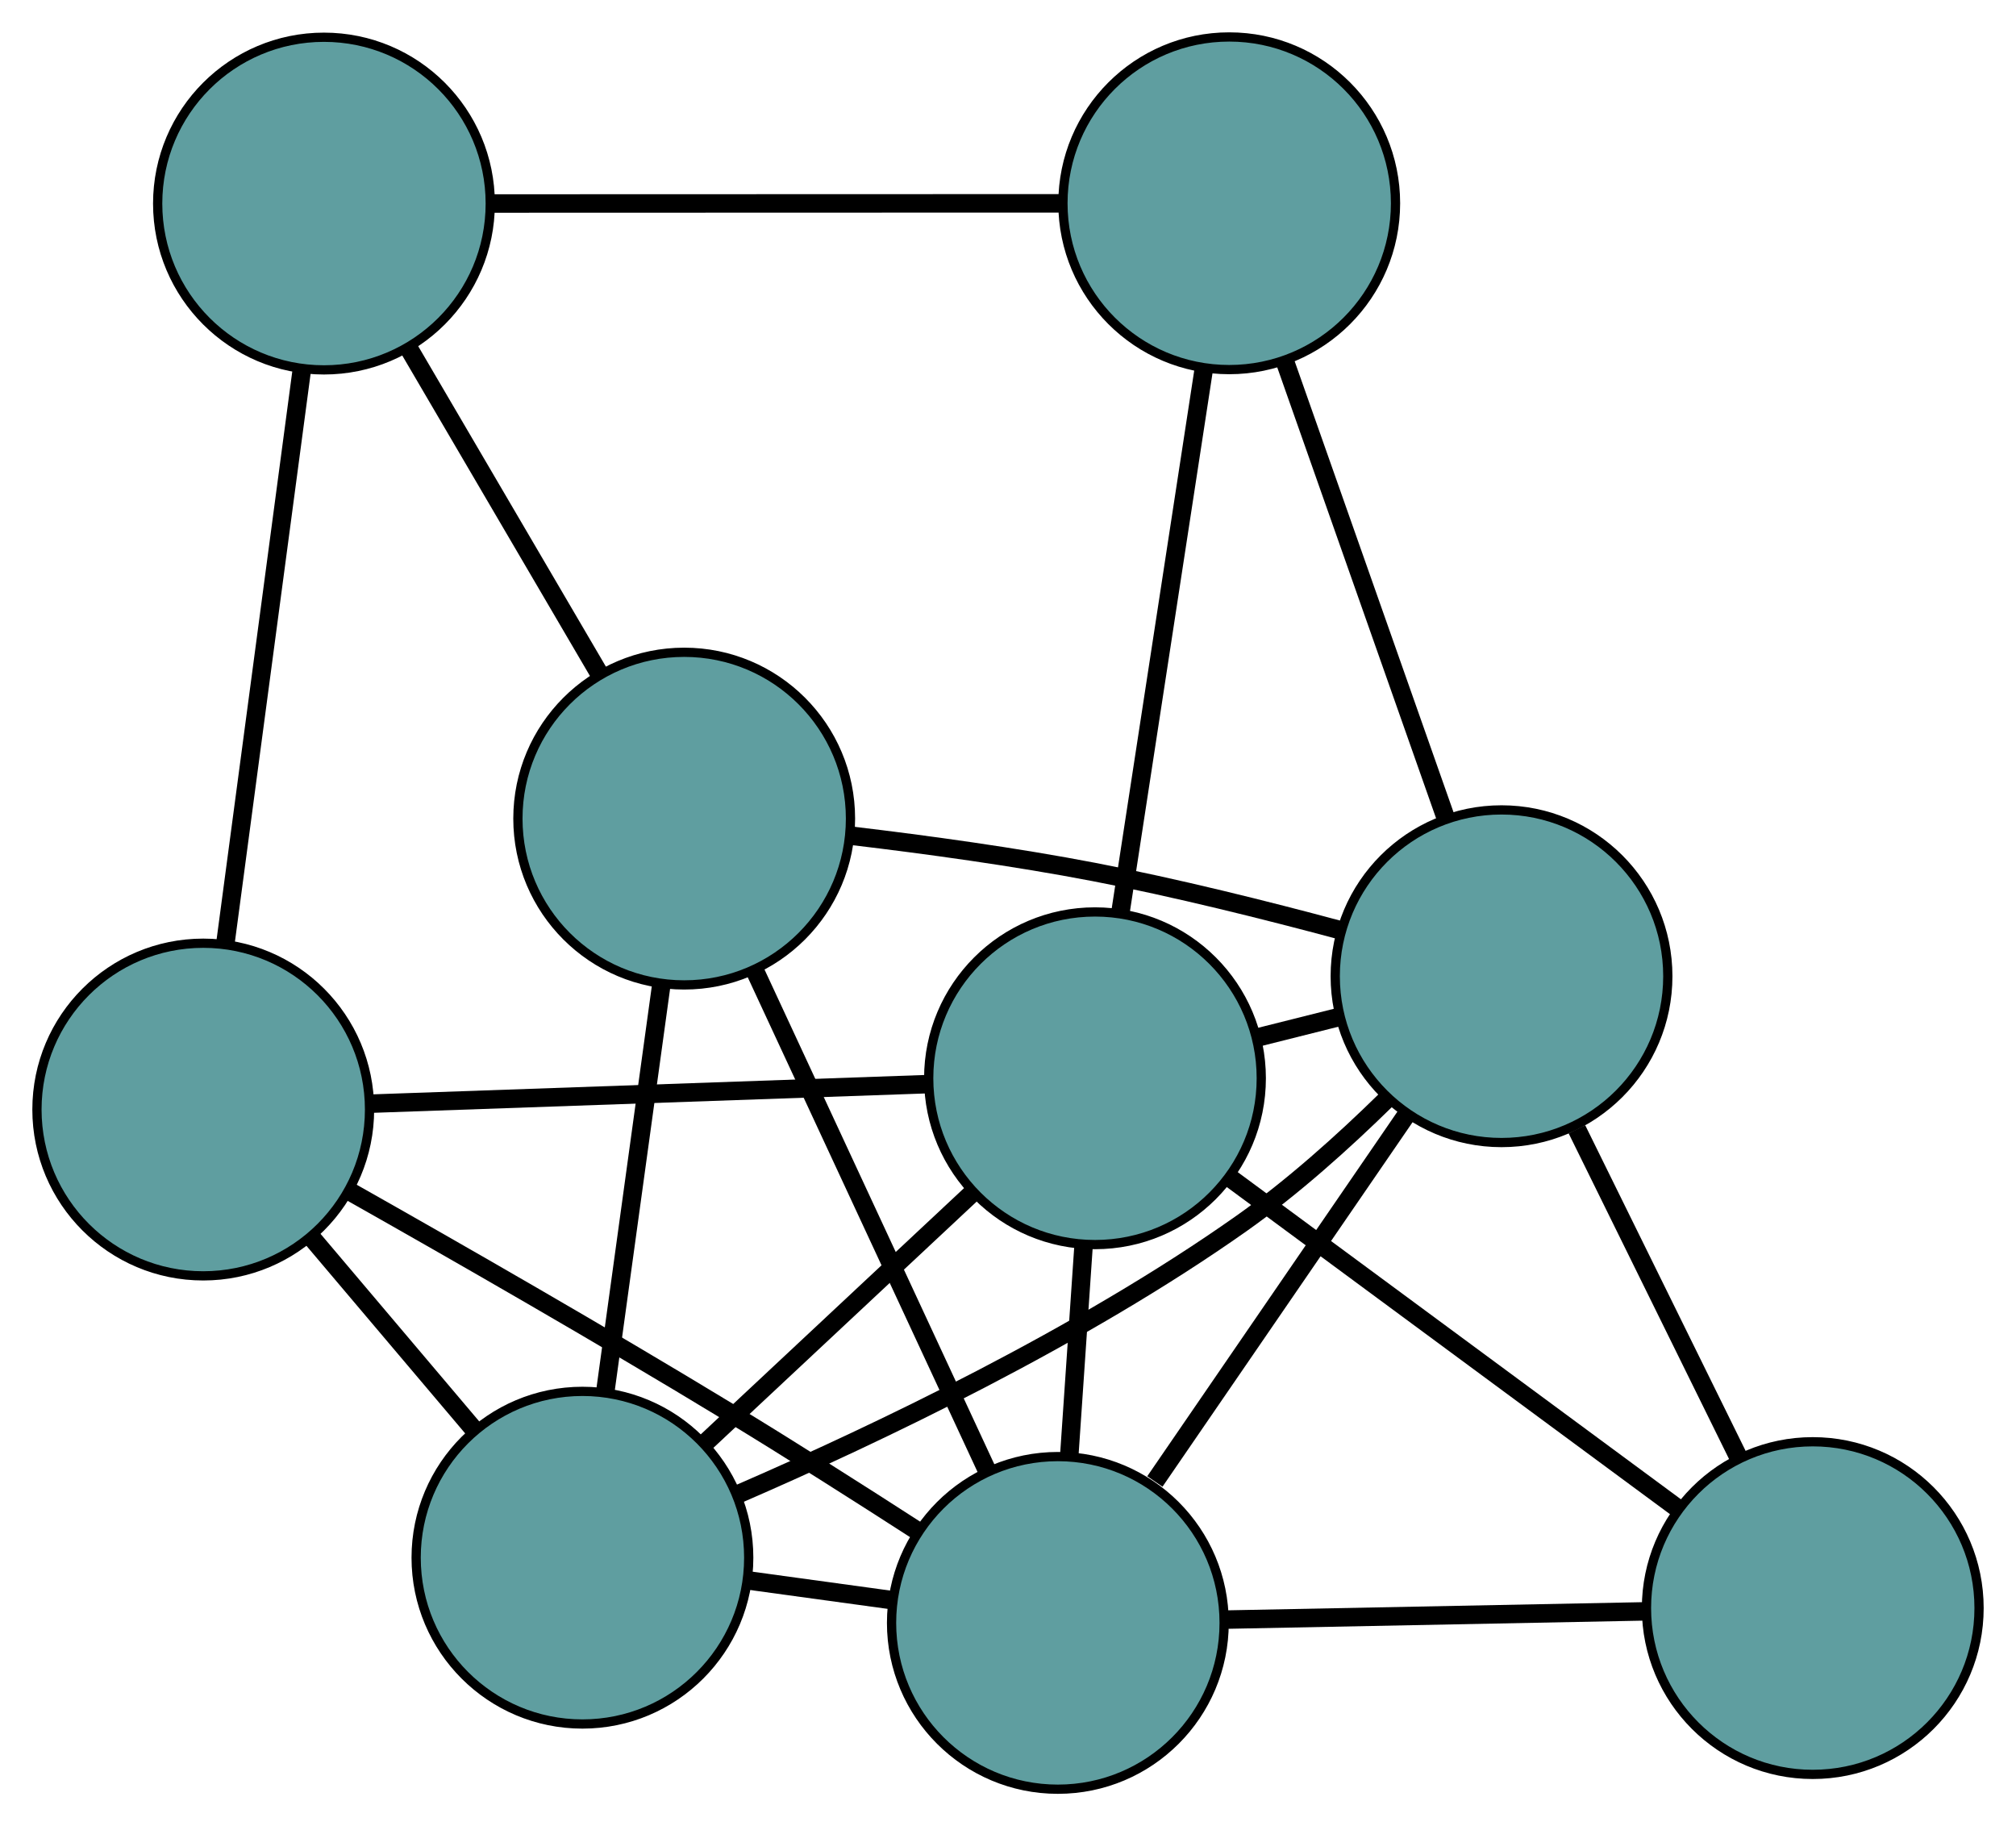 <?xml version="1.0" encoding="UTF-8" standalone="no"?>
<!DOCTYPE svg PUBLIC "-//W3C//DTD SVG 1.1//EN"
 "http://www.w3.org/Graphics/SVG/1.1/DTD/svg11.dtd">
<!-- Generated by graphviz version 2.36.0 (20140111.2315)
 -->
<!-- Title: G Pages: 1 -->
<svg width="100%" height="100%"
 viewBox="0.00 0.00 218.22 197.64" xmlns="http://www.w3.org/2000/svg" xmlns:xlink="http://www.w3.org/1999/xlink">
<g id="graph0" class="graph" transform="scale(1 1) rotate(0) translate(4 193.639)">
<title>G</title>
<!-- 0 -->
<g id="node1" class="node"><title>0</title>
<ellipse fill="cadetblue" stroke="black" cx="70.06" cy="-105.045" rx="18" ry="18"/>
</g>
<!-- 4 -->
<g id="node5" class="node"><title>4</title>
<ellipse fill="cadetblue" stroke="black" cx="59.045" cy="-25.057" rx="18" ry="18"/>
</g>
<!-- 0&#45;&#45;4 -->
<g id="edge1" class="edge"><title>0&#45;&#45;4</title>
<path fill="none" stroke="black" stroke-width="2" d="M67.561,-86.895C65.758,-73.804 63.335,-56.21 61.534,-43.136"/>
</g>
<!-- 5 -->
<g id="node6" class="node"><title>5</title>
<ellipse fill="cadetblue" stroke="black" cx="31.067" cy="-171.608" rx="18" ry="18"/>
</g>
<!-- 0&#45;&#45;5 -->
<g id="edge2" class="edge"><title>0&#45;&#45;5</title>
<path fill="none" stroke="black" stroke-width="2" d="M60.82,-120.82C54.604,-131.43 46.444,-145.36 40.242,-155.947"/>
</g>
<!-- 6 -->
<g id="node7" class="node"><title>6</title>
<ellipse fill="cadetblue" stroke="black" cx="158.531" cy="-87.986" rx="18" ry="18"/>
</g>
<!-- 0&#45;&#45;6 -->
<g id="edge3" class="edge"><title>0&#45;&#45;6</title>
<path fill="none" stroke="black" stroke-width="2" d="M88.278,-103.175C96.333,-102.218 105.896,-100.906 114.442,-99.262 123.287,-97.561 132.997,-95.139 141.048,-92.975"/>
</g>
<!-- 8 -->
<g id="node9" class="node"><title>8</title>
<ellipse fill="cadetblue" stroke="black" cx="110.506" cy="-18" rx="18" ry="18"/>
</g>
<!-- 0&#45;&#45;8 -->
<g id="edge4" class="edge"><title>0&#45;&#45;8</title>
<path fill="none" stroke="black" stroke-width="2" d="M77.668,-88.673C84.853,-73.209 95.576,-50.131 102.795,-34.595"/>
</g>
<!-- 1 -->
<g id="node2" class="node"><title>1</title>
<ellipse fill="cadetblue" stroke="black" cx="18" cy="-73.558" rx="18" ry="18"/>
</g>
<!-- 1&#45;&#45;4 -->
<g id="edge5" class="edge"><title>1&#45;&#45;4</title>
<path fill="none" stroke="black" stroke-width="2" d="M29.652,-59.789C35.15,-53.292 41.701,-45.552 47.221,-39.029"/>
</g>
<!-- 1&#45;&#45;5 -->
<g id="edge6" class="edge"><title>1&#45;&#45;5</title>
<path fill="none" stroke="black" stroke-width="2" d="M20.397,-91.542C22.755,-109.234 26.333,-136.086 28.686,-153.738"/>
</g>
<!-- 7 -->
<g id="node8" class="node"><title>7</title>
<ellipse fill="cadetblue" stroke="black" cx="114.526" cy="-76.943" rx="18" ry="18"/>
</g>
<!-- 1&#45;&#45;7 -->
<g id="edge7" class="edge"><title>1&#45;&#45;7</title>
<path fill="none" stroke="black" stroke-width="2" d="M36.156,-74.195C53.413,-74.8 79.222,-75.705 96.452,-76.309"/>
</g>
<!-- 1&#45;&#45;8 -->
<g id="edge8" class="edge"><title>1&#45;&#45;8</title>
<path fill="none" stroke="black" stroke-width="2" d="M34.035,-64.596C45.479,-58.134 61.192,-49.13 74.808,-40.858 81.601,-36.732 89.016,-32.019 95.319,-27.948"/>
</g>
<!-- 2 -->
<g id="node3" class="node"><title>2</title>
<ellipse fill="cadetblue" stroke="black" cx="129.057" cy="-171.639" rx="18" ry="18"/>
</g>
<!-- 2&#45;&#45;5 -->
<g id="edge9" class="edge"><title>2&#45;&#45;5</title>
<path fill="none" stroke="black" stroke-width="2" d="M110.626,-171.633C92.996,-171.628 66.575,-171.62 49.085,-171.614"/>
</g>
<!-- 2&#45;&#45;6 -->
<g id="edge10" class="edge"><title>2&#45;&#45;6</title>
<path fill="none" stroke="black" stroke-width="2" d="M135.164,-154.306C140.256,-139.853 147.471,-119.377 152.532,-105.01"/>
</g>
<!-- 2&#45;&#45;7 -->
<g id="edge11" class="edge"><title>2&#45;&#45;7</title>
<path fill="none" stroke="black" stroke-width="2" d="M126.324,-153.828C123.742,-137.004 119.89,-111.898 117.297,-94.996"/>
</g>
<!-- 3 -->
<g id="node4" class="node"><title>3</title>
<ellipse fill="cadetblue" stroke="black" cx="192.221" cy="-19.604" rx="18" ry="18"/>
</g>
<!-- 3&#45;&#45;6 -->
<g id="edge12" class="edge"><title>3&#45;&#45;6</title>
<path fill="none" stroke="black" stroke-width="2" d="M184.237,-35.81C178.944,-46.552 172.02,-60.606 166.692,-71.421"/>
</g>
<!-- 3&#45;&#45;7 -->
<g id="edge13" class="edge"><title>3&#45;&#45;7</title>
<path fill="none" stroke="black" stroke-width="2" d="M177.607,-30.389C163.717,-40.64 142.944,-55.971 129.075,-66.206"/>
</g>
<!-- 3&#45;&#45;8 -->
<g id="edge14" class="edge"><title>3&#45;&#45;8</title>
<path fill="none" stroke="black" stroke-width="2" d="M174.086,-19.248C160.545,-18.982 142.12,-18.621 128.591,-18.355"/>
</g>
<!-- 4&#45;&#45;6 -->
<g id="edge15" class="edge"><title>4&#45;&#45;6</title>
<path fill="none" stroke="black" stroke-width="2" d="M75.964,-31.96C90.927,-38.446 113.014,-48.971 130.369,-61.22 135.879,-65.109 141.382,-70.044 146.042,-74.615"/>
</g>
<!-- 4&#45;&#45;7 -->
<g id="edge16" class="edge"><title>4&#45;&#45;7</title>
<path fill="none" stroke="black" stroke-width="2" d="M72.193,-37.353C80.909,-45.504 92.312,-56.168 101.087,-64.374"/>
</g>
<!-- 4&#45;&#45;8 -->
<g id="edge17" class="edge"><title>4&#45;&#45;8</title>
<path fill="none" stroke="black" stroke-width="2" d="M77.043,-22.589C82.029,-21.905 87.441,-21.163 92.431,-20.479"/>
</g>
<!-- 6&#45;&#45;7 -->
<g id="edge18" class="edge"><title>6&#45;&#45;7</title>
<path fill="none" stroke="black" stroke-width="2" d="M140.886,-83.558C138.017,-82.838 135.044,-82.092 132.175,-81.372"/>
</g>
<!-- 6&#45;&#45;8 -->
<g id="edge19" class="edge"><title>6&#45;&#45;8</title>
<path fill="none" stroke="black" stroke-width="2" d="M148.346,-73.144C140.306,-61.427 129.129,-45.139 121.008,-33.305"/>
</g>
<!-- 7&#45;&#45;8 -->
<g id="edge20" class="edge"><title>7&#45;&#45;8</title>
<path fill="none" stroke="black" stroke-width="2" d="M113.298,-58.938C112.809,-51.76 112.246,-43.508 111.755,-36.301"/>
</g>
</g>
</svg>

